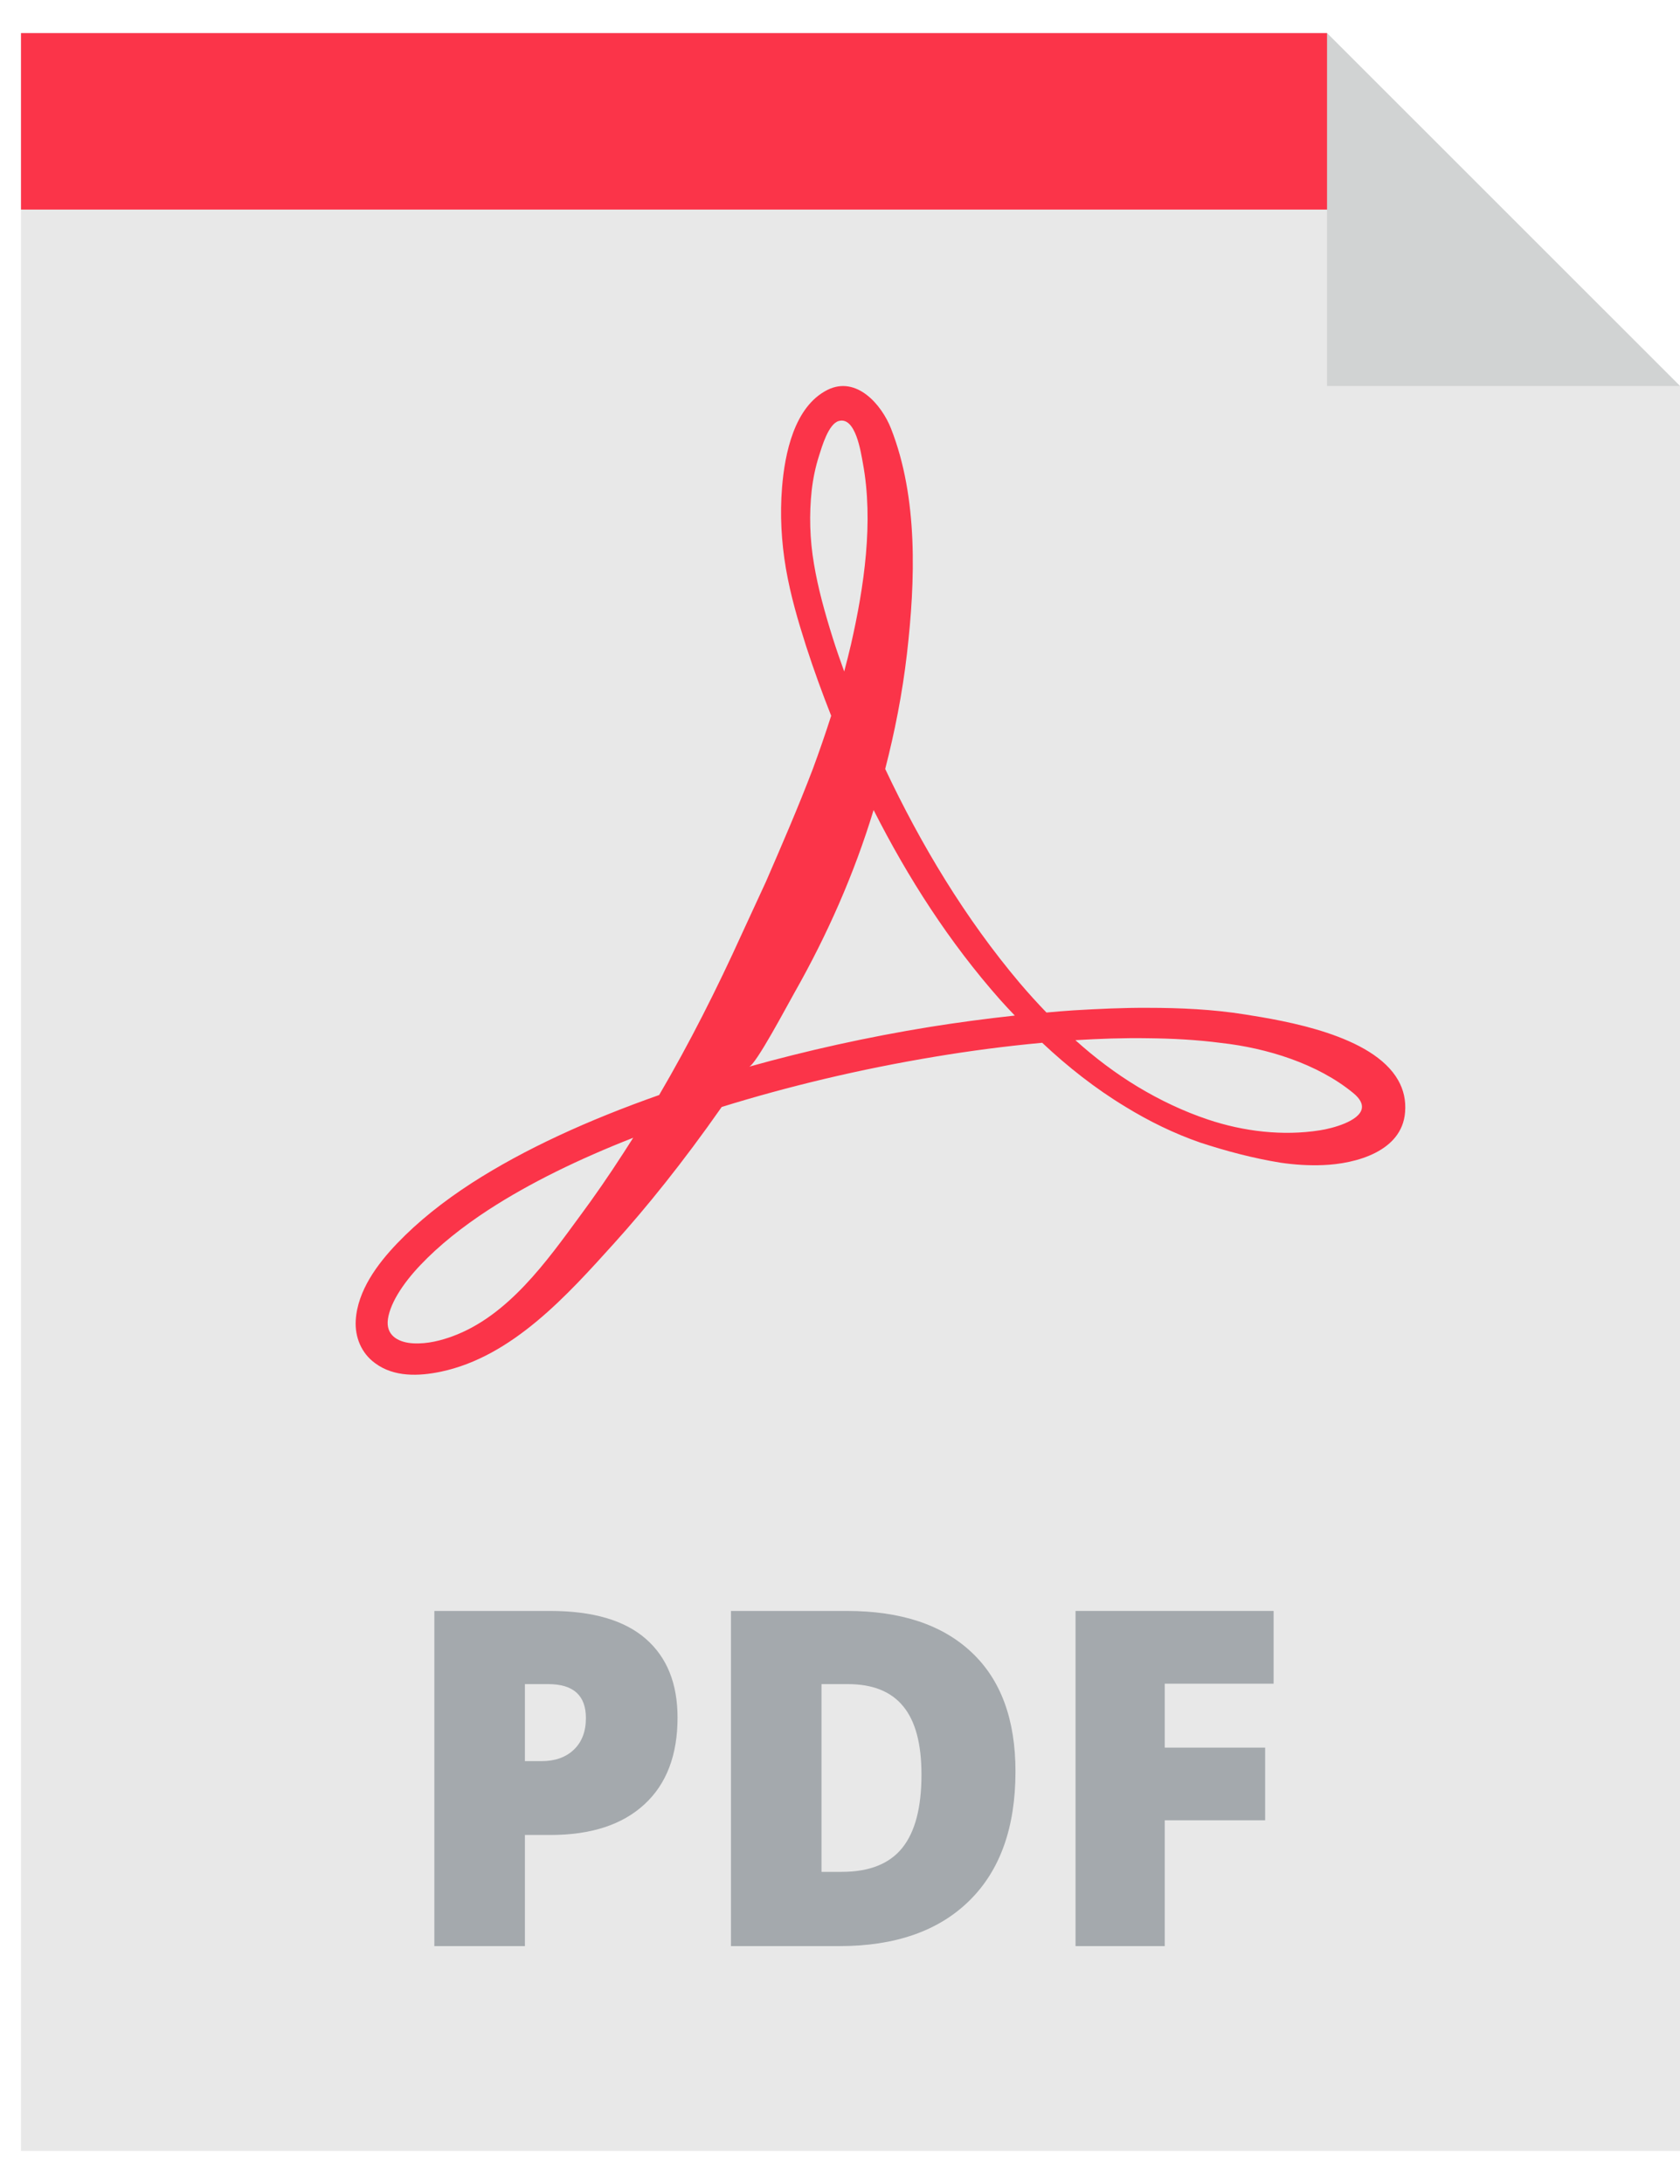 <svg width="20" height="26" viewBox="0 0 20 26" fill="none" xmlns="http://www.w3.org/2000/svg">
<path d="M15.798 0.394H0.25V25.606H20V4.595L15.798 0.394Z" fill="#E8E8E8"/>
<path d="M16.646 12.862C16.343 12.322 15.296 12.152 14.816 12.076C14.438 12.016 14.051 11.998 13.668 11.998C13.368 11.996 13.071 12.011 12.779 12.028C12.671 12.035 12.565 12.044 12.458 12.054C12.349 11.941 12.243 11.824 12.141 11.704C11.491 10.934 10.966 10.061 10.538 9.154C10.651 8.716 10.742 8.258 10.797 7.783C10.897 6.916 10.932 5.928 10.607 5.101C10.495 4.816 10.195 4.469 9.85 4.642C9.454 4.841 9.342 5.404 9.31 5.804C9.284 6.127 9.302 6.45 9.356 6.768C9.411 7.087 9.5 7.391 9.597 7.694C9.687 7.972 9.787 8.248 9.895 8.521C9.826 8.736 9.753 8.947 9.677 9.153C9.498 9.622 9.304 10.068 9.118 10.497C9.02 10.71 8.924 10.918 8.83 11.121C8.533 11.775 8.21 12.416 7.847 13.036C7.002 13.334 6.244 13.679 5.614 14.085C5.276 14.304 4.978 14.541 4.729 14.801C4.494 15.046 4.256 15.365 4.235 15.718C4.223 15.917 4.302 16.11 4.465 16.228C4.69 16.396 4.987 16.384 5.247 16.33C6.099 16.151 6.754 15.418 7.311 14.801C7.695 14.376 8.132 13.835 8.589 13.182C8.59 13.181 8.591 13.179 8.592 13.178C9.376 12.935 10.23 12.729 11.135 12.579C11.549 12.51 11.974 12.454 12.407 12.414C12.711 12.7 13.041 12.96 13.4 13.177C13.679 13.348 13.977 13.494 14.288 13.602C14.603 13.705 14.92 13.789 15.247 13.842C15.412 13.866 15.581 13.877 15.753 13.87C16.139 13.855 16.691 13.708 16.727 13.241C16.739 13.098 16.708 12.972 16.646 12.862ZM7.426 13.72C7.246 13.999 7.072 14.25 6.908 14.471C6.507 15.018 6.048 15.666 5.385 15.909C5.258 15.955 5.092 16.002 4.917 15.992C4.762 15.983 4.608 15.914 4.615 15.737C4.619 15.645 4.664 15.526 4.733 15.41C4.809 15.283 4.904 15.166 5.006 15.059C5.224 14.829 5.501 14.607 5.819 14.4C6.306 14.084 6.889 13.799 7.538 13.545C7.5 13.604 7.463 13.663 7.426 13.72ZM9.69 6.713C9.64 6.42 9.632 6.124 9.663 5.839C9.679 5.697 9.708 5.558 9.75 5.427C9.785 5.317 9.862 5.047 9.985 5.012C10.187 4.955 10.249 5.389 10.272 5.512C10.402 6.21 10.287 6.986 10.131 7.671C10.106 7.78 10.078 7.887 10.05 7.994C10.002 7.861 9.955 7.727 9.913 7.593C9.821 7.3 9.738 7.003 9.69 6.713ZM11.077 12.224C10.318 12.347 9.596 12.509 8.917 12.699C8.999 12.676 9.372 11.968 9.456 11.821C9.848 11.13 10.169 10.404 10.4 9.643C10.808 10.449 11.302 11.22 11.91 11.906C11.966 11.968 12.023 12.03 12.081 12.09C11.74 12.127 11.405 12.172 11.077 12.224ZM16.212 13.197C16.184 13.347 15.864 13.433 15.714 13.456C15.272 13.526 14.804 13.47 14.381 13.328C14.091 13.231 13.811 13.098 13.545 12.938C13.28 12.778 13.033 12.591 12.802 12.383C13.087 12.366 13.376 12.355 13.665 12.36C13.956 12.363 14.248 12.378 14.537 12.416C15.078 12.476 15.685 12.662 16.111 13.013C16.195 13.082 16.222 13.144 16.212 13.197Z" fill="#FB3449"/>
<path d="M16.449 2.495H0.25V0.394H15.798L16.449 2.495Z" fill="#FB3449"/>
<path d="M8.066 20.448C8.066 20.893 7.935 21.238 7.672 21.48C7.409 21.723 7.036 21.845 6.552 21.845H6.249V23.168H5.171V19.178H6.552C7.056 19.178 7.434 19.289 7.687 19.509C7.94 19.729 8.066 20.042 8.066 20.448ZM6.249 20.966H6.445C6.607 20.966 6.736 20.921 6.832 20.829C6.927 20.738 6.975 20.613 6.975 20.453C6.975 20.184 6.826 20.049 6.527 20.049H6.249V20.966Z" fill="#A4A9AD"/>
<path d="M12.089 21.089C12.089 21.755 11.906 22.268 11.539 22.628C11.173 22.988 10.657 23.168 9.993 23.168H8.702V19.178H10.083C10.724 19.178 11.218 19.342 11.566 19.67C11.915 19.997 12.089 20.47 12.089 21.089ZM10.97 21.127C10.97 20.761 10.898 20.49 10.753 20.314C10.609 20.137 10.389 20.049 10.094 20.049H9.78V22.284H10.021C10.348 22.284 10.588 22.189 10.741 21.999C10.894 21.809 10.97 21.518 10.97 21.127Z" fill="#A4A9AD"/>
<path d="M13.866 23.168H12.804V19.178H15.162V20.044H13.866V20.805H15.061V21.67H13.866V23.168Z" fill="#A4A9AD"/>
<path d="M15.798 4.595H20L15.798 0.394V4.595Z" fill="#D1D3D3"/>
</svg>
